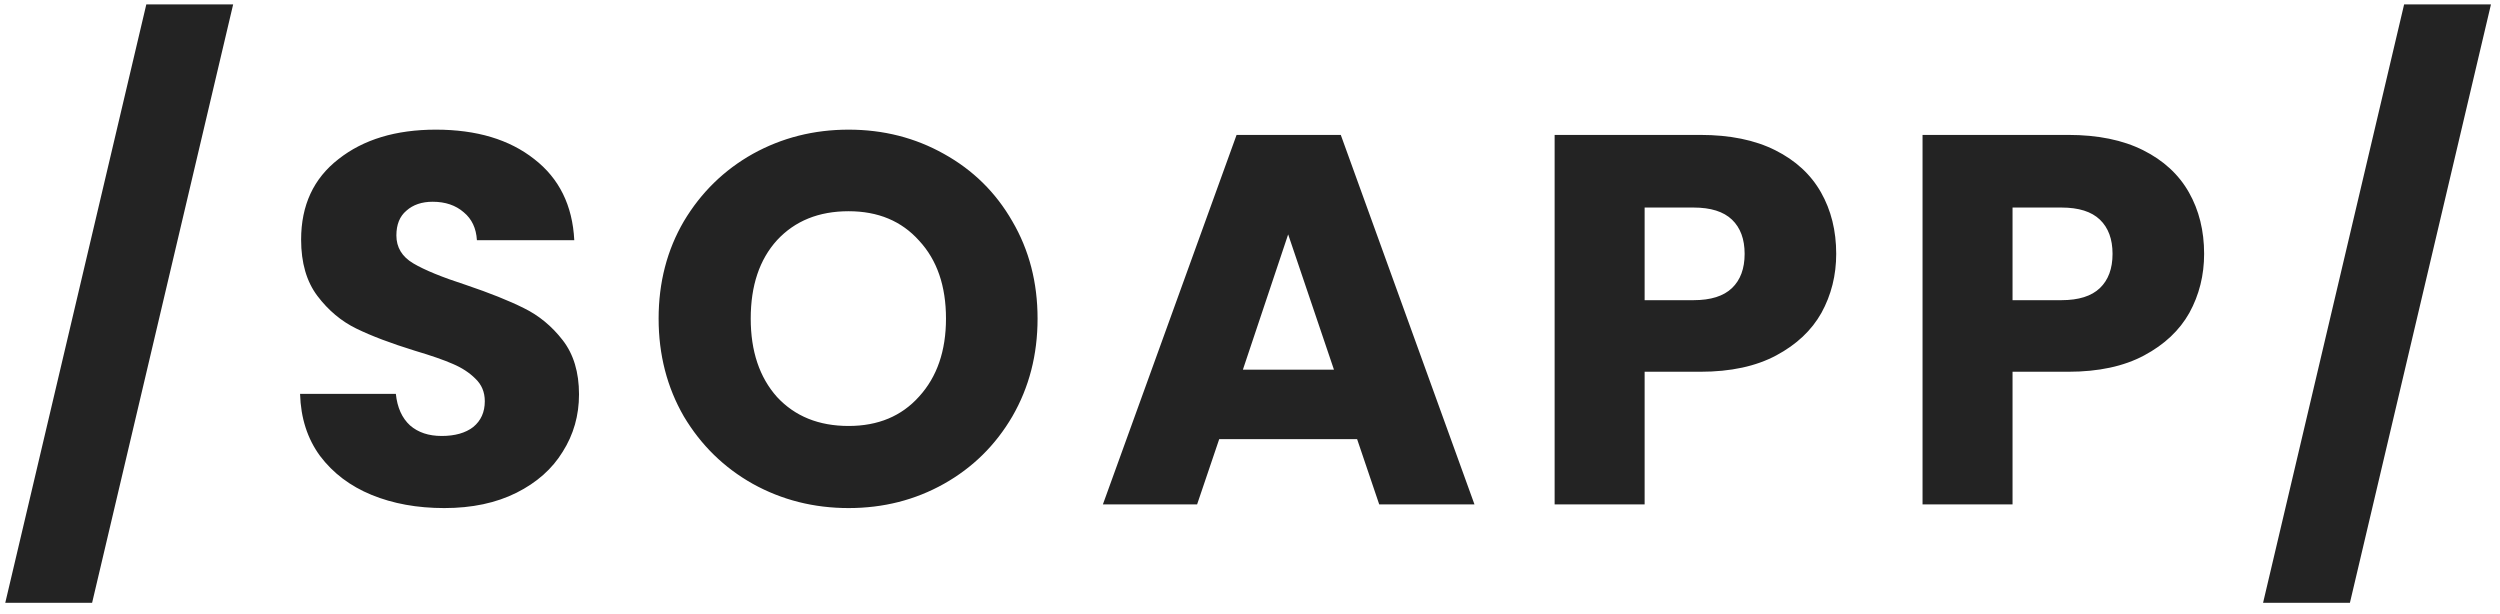 <svg width="114" height="28" viewBox="0 0 114 28" fill="none" xmlns="http://www.w3.org/2000/svg">
<path d="M10.632 0.2L4.2 27.488H0.24L6.672 0.2H10.632ZM20.259 23.168C19.027 23.168 17.923 22.968 16.947 22.568C15.971 22.168 15.187 21.576 14.595 20.792C14.019 20.008 13.715 19.064 13.683 17.96H18.051C18.115 18.584 18.331 19.064 18.699 19.4C19.067 19.72 19.547 19.88 20.139 19.88C20.747 19.88 21.227 19.744 21.579 19.472C21.931 19.184 22.107 18.792 22.107 18.296C22.107 17.88 21.963 17.536 21.675 17.264C21.403 16.992 21.059 16.768 20.643 16.592C20.243 16.416 19.667 16.216 18.915 15.992C17.827 15.656 16.939 15.32 16.251 14.984C15.563 14.648 14.971 14.152 14.475 13.496C13.979 12.84 13.731 11.984 13.731 10.928C13.731 9.36 14.299 8.136 15.435 7.256C16.571 6.36 18.051 5.912 19.875 5.912C21.731 5.912 23.227 6.36 24.363 7.256C25.499 8.136 26.107 9.368 26.187 10.952H21.747C21.715 10.408 21.515 9.984 21.147 9.68C20.779 9.36 20.307 9.2 19.731 9.2C19.235 9.2 18.835 9.336 18.531 9.608C18.227 9.864 18.075 10.24 18.075 10.736C18.075 11.28 18.331 11.704 18.843 12.008C19.355 12.312 20.155 12.64 21.243 12.992C22.331 13.36 23.211 13.712 23.883 14.048C24.571 14.384 25.163 14.872 25.659 15.512C26.155 16.152 26.403 16.976 26.403 17.984C26.403 18.944 26.155 19.816 25.659 20.6C25.179 21.384 24.475 22.008 23.547 22.472C22.619 22.936 21.523 23.168 20.259 23.168ZM38.697 23.168C37.113 23.168 35.657 22.8 34.329 22.064C33.017 21.328 31.969 20.304 31.185 18.992C30.417 17.664 30.033 16.176 30.033 14.528C30.033 12.88 30.417 11.4 31.185 10.088C31.969 8.776 33.017 7.752 34.329 7.016C35.657 6.28 37.113 5.912 38.697 5.912C40.281 5.912 41.729 6.28 43.041 7.016C44.369 7.752 45.409 8.776 46.161 10.088C46.929 11.4 47.313 12.88 47.313 14.528C47.313 16.176 46.929 17.664 46.161 18.992C45.393 20.304 44.353 21.328 43.041 22.064C41.729 22.8 40.281 23.168 38.697 23.168ZM38.697 19.424C40.041 19.424 41.113 18.976 41.913 18.08C42.729 17.184 43.137 16 43.137 14.528C43.137 13.04 42.729 11.856 41.913 10.976C41.113 10.08 40.041 9.632 38.697 9.632C37.337 9.632 36.249 10.072 35.433 10.952C34.633 11.832 34.233 13.024 34.233 14.528C34.233 16.016 34.633 17.208 35.433 18.104C36.249 18.984 37.337 19.424 38.697 19.424ZM61.884 20.024H55.596L54.588 23H50.292L56.388 6.152H61.14L67.236 23H62.892L61.884 20.024ZM60.828 16.856L58.74 10.688L56.676 16.856H60.828ZM83.731 11.576C83.731 12.552 83.507 13.448 83.059 14.264C82.611 15.064 81.923 15.712 80.995 16.208C80.067 16.704 78.915 16.952 77.539 16.952H74.995V23H70.891V6.152H77.539C78.883 6.152 80.019 6.384 80.947 6.848C81.875 7.312 82.571 7.952 83.035 8.768C83.499 9.584 83.731 10.52 83.731 11.576ZM77.227 13.688C78.011 13.688 78.595 13.504 78.979 13.136C79.363 12.768 79.555 12.248 79.555 11.576C79.555 10.904 79.363 10.384 78.979 10.016C78.595 9.648 78.011 9.464 77.227 9.464H74.995V13.688H77.227ZM100.508 11.576C100.508 12.552 100.284 13.448 99.836 14.264C99.388 15.064 98.7 15.712 97.772 16.208C96.844 16.704 95.692 16.952 94.316 16.952H91.772V23H87.668V6.152H94.316C95.66 6.152 96.796 6.384 97.724 6.848C98.652 7.312 99.348 7.952 99.812 8.768C100.276 9.584 100.508 10.52 100.508 11.576ZM94.004 13.688C94.788 13.688 95.372 13.504 95.756 13.136C96.14 12.768 96.332 12.248 96.332 11.576C96.332 10.904 96.14 10.384 95.756 10.016C95.372 9.648 94.788 9.464 94.004 9.464H91.772V13.688H94.004ZM113.588 0.2L107.156 27.488H103.196L109.628 0.2H113.588Z" fill="#232323"/>
</svg>
